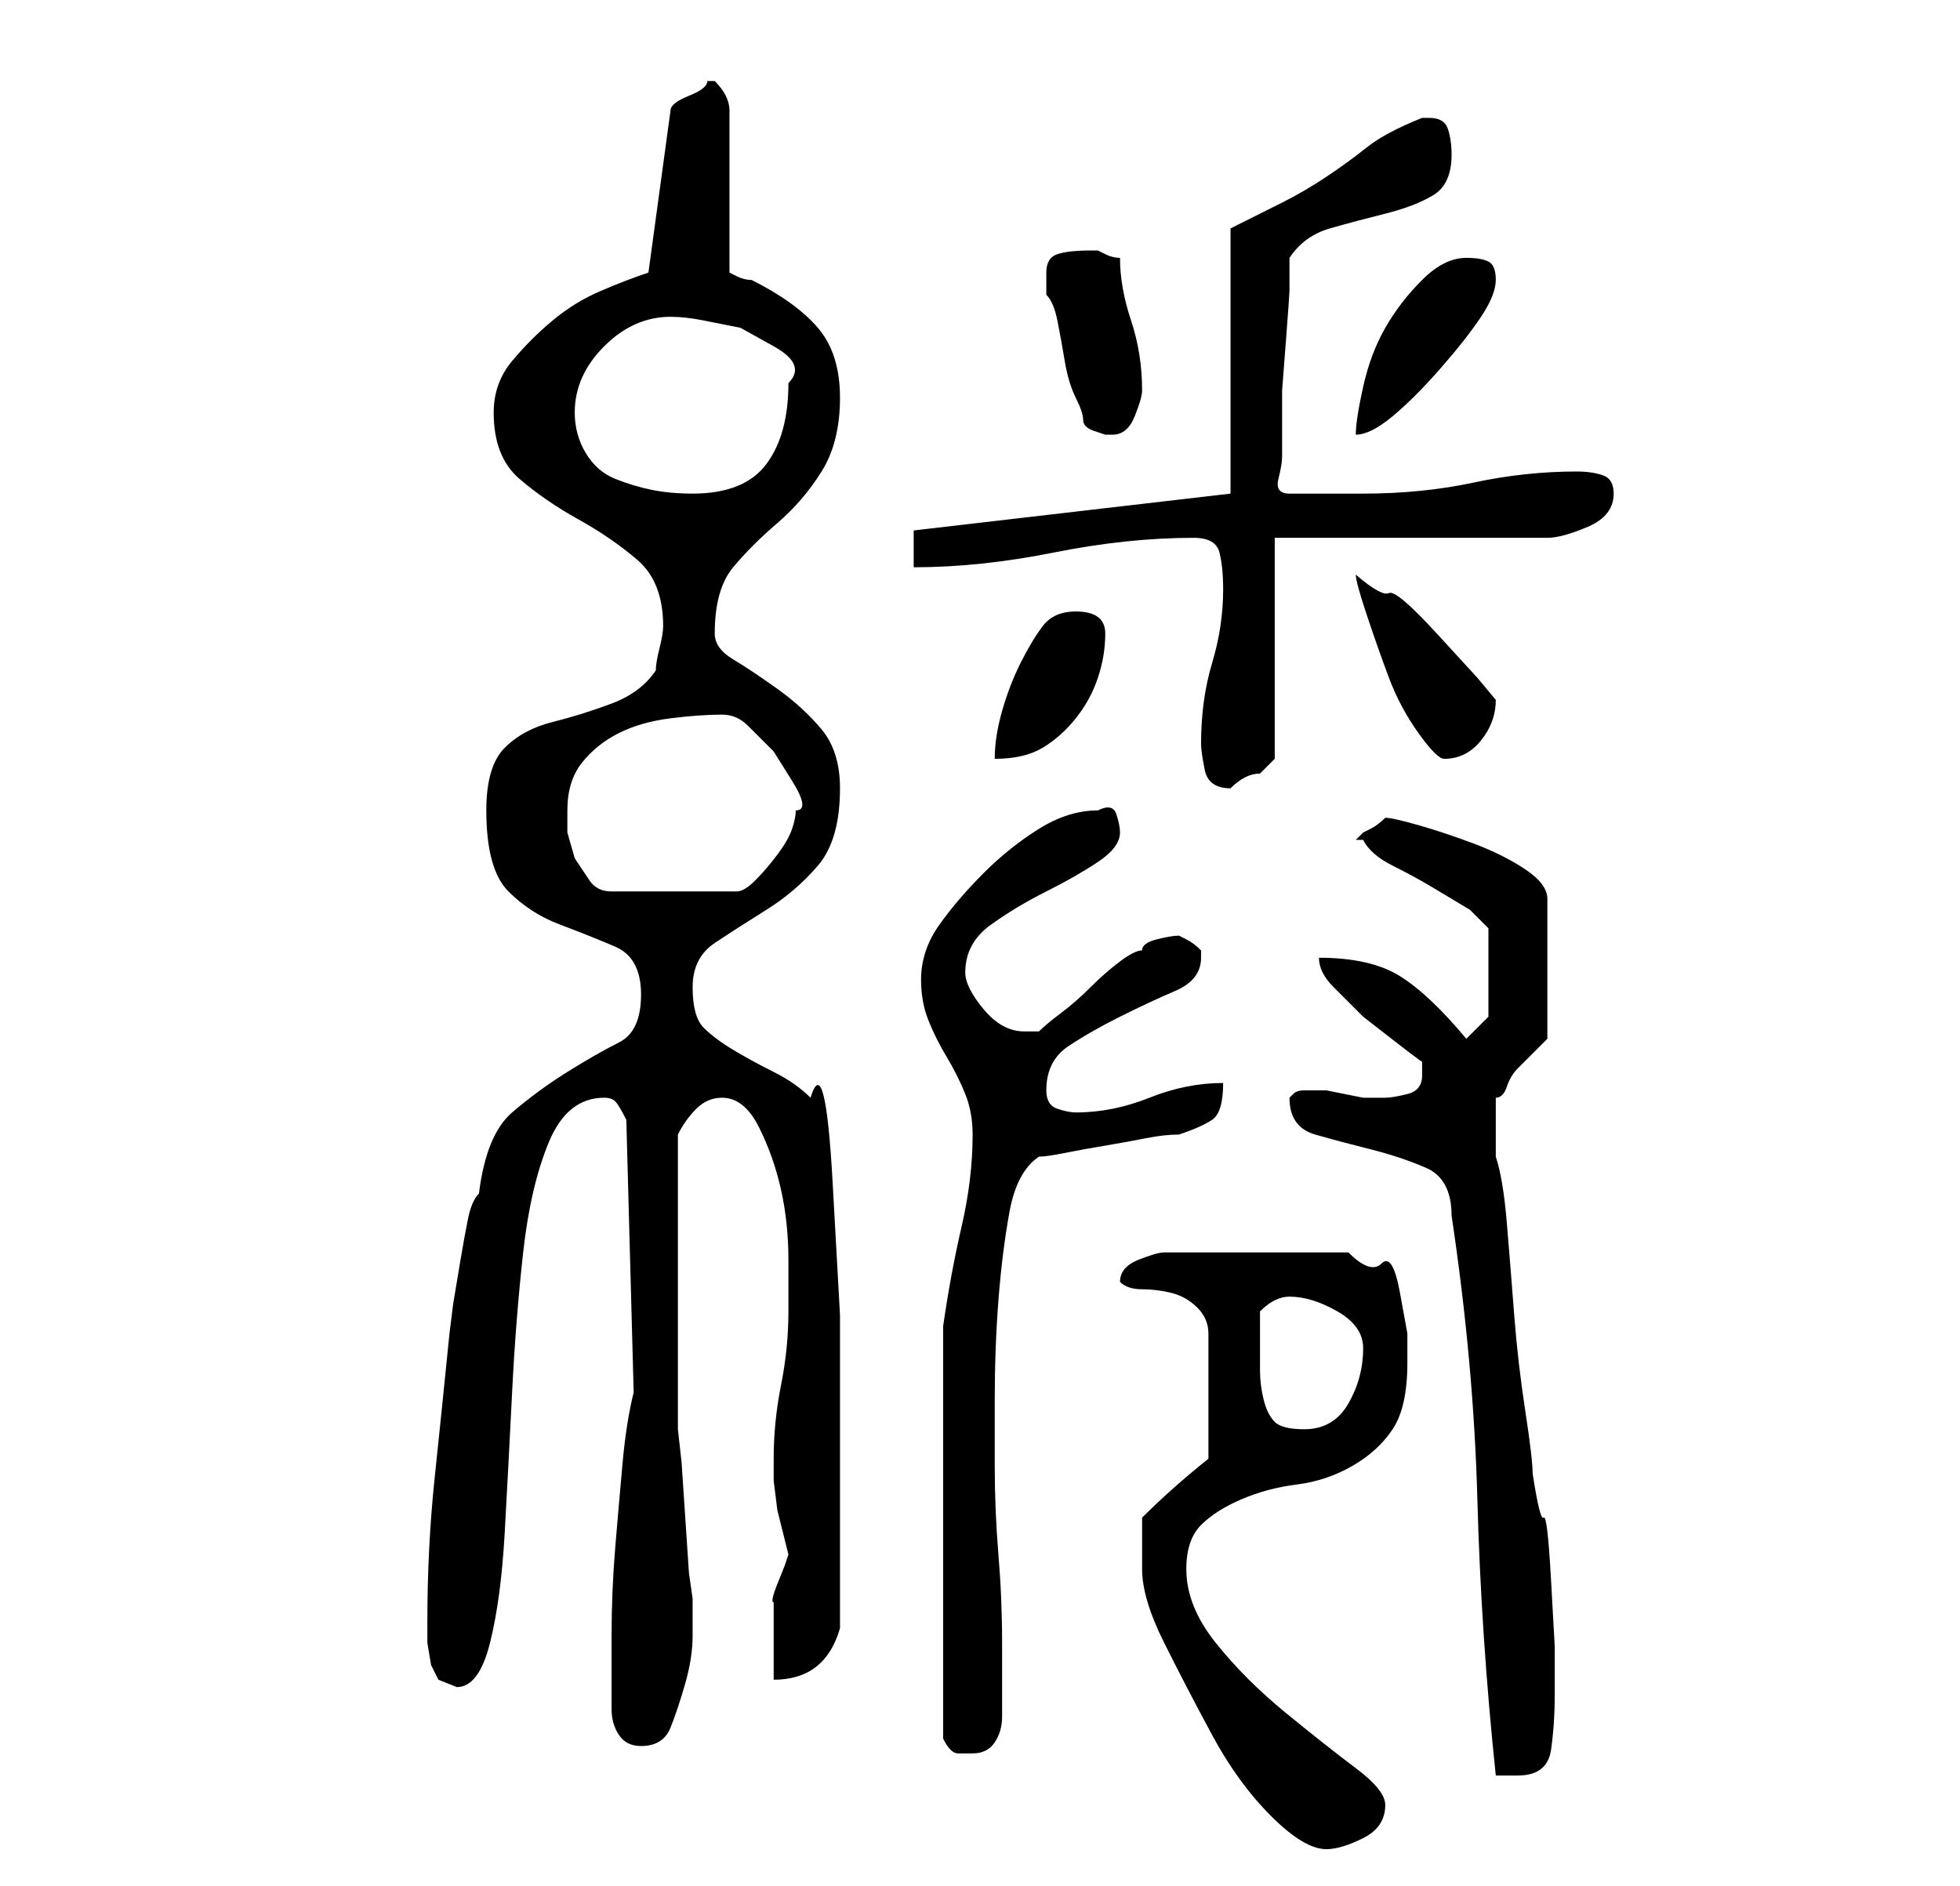 <?xml version="1.0" standalone="no"?>
<!DOCTYPE svg PUBLIC "-//W3C//DTD SVG 1.1//EN" "http://www.w3.org/Graphics/SVG/1.1/DTD/svg11.dtd" >
<svg xmlns="http://www.w3.org/2000/svg" xmlns:xlink="http://www.w3.org/1999/xlink" version="1.1" viewBox="-10 0 266 256">
   <path fill="currentColor"
d="M145 213q0 4 3 10t6.5 12.5t8 11t7.5 4.5q2 0 5 -1.5t3 -4.5q0 -2 -4 -5t-9.5 -7.5t-9.5 -9.5t-4 -10q0 -4 2 -6t5.5 -3.5t7.5 -2t7.5 -2.5t5.5 -5t2 -9v-4t-1 -5.5t-2.5 -4t-4.5 -1.5h-25q-1 0 -3.5 1t-2.5 3v0q1 1 3 1t4 0.5t3.5 2t1.5 3.5v17q-5 4 -9 8v4v3zM187 165
q3 20 3.5 38.5t2.5 37.5h3q4 0 4.5 -3.5t0.5 -7.5v-6.5t-0.5 -9t-1 -8.5t-1.5 -6q0 -2 -1 -8.5t-1.5 -13t-1 -12.5t-1.5 -9v-2v-2v-2.5v-1.5q1 0 1.5 -1.5t1.5 -2.5l2 -2l2 -2v-19q0 -2 -3 -4t-7 -3.5t-7.5 -2.5t-4.5 -1v0q-1 1 -2 1.5l-1 0.5l-1 1h0.5h0.5q1 2 4 3.5t5.5 3
l5 3t2.5 2.5v12l-3 3q-5 -6 -9 -8.5t-11 -2.5q0 2 2 4l4 4t4.5 3.5t3.5 2.5v1.5v0.5q0 2 -2 2.5t-3 0.5h-2h-1t-2.5 -0.5t-2.5 -0.5h-2h-1v0q-1 0 -1.5 0.5l-0.5 0.5q0 4 3.5 5t7.5 2t7.5 2.5t3.5 6.5zM118 236q1 2 2 2h2q2 0 3 -1.5t1 -3.5v-10q0 -6 -0.5 -12t-0.5 -12v-9
q0 -7 0.5 -13.5t1.5 -12t4 -7.5q1 0 3.5 -0.5t5.5 -1t5.5 -1t4.5 -0.5q3 -1 4.5 -2t1.5 -5q-5 0 -10 2t-10 2q-1 0 -2.5 -0.5t-1.5 -2.5q0 -4 3 -6t7 -4t7.5 -3.5t3.5 -4.5v-1q-1 -1 -2 -1.5l-1 -0.5q-1 0 -3 0.5t-2 1.5q-1 0 -3 1.5t-4 3.5t-4 3.5t-3 2.5h-1h-1
q-3 0 -5.5 -3t-2.5 -5q0 -4 3.5 -6.5t7.5 -4.5t7 -4t3 -4q0 -1 -0.5 -2.5t-2.5 -0.5q-4 0 -8 2.5t-7.5 6t-6 7t-2.5 7.5q0 3 1 5.5t2.5 5t2.5 5t1 5.5q0 6 -1.5 12.5t-2.5 13.5v28v28zM73 232q0 2 1 3.5t3 1.5q3 0 4 -2.5t2 -6t1 -6.5v-5l-0.5 -3.5t-0.5 -7.5t-0.5 -7.5
t-0.5 -4.5v-20v-20q1 -2 2.5 -3.5t3.5 -1.5q3 0 5 4t3 8.5t1 9.5v7q0 5 -1 10t-1 10v0v3t0.5 4l1 4l0.5 2l-0.5 1.5t-1 2.5t-0.5 2.5v1.5v4.5v4.5q7 0 9 -7v-12v-13v-17.5t-1 -18t-3 -11.5q-2 -2 -5 -3.5t-5.5 -3t-4 -3t-1.5 -5.5t3 -6t7 -4.5t7 -6t3 -10.5q0 -5 -2.5 -8
t-6 -5.5t-6 -4t-2.5 -3.5q0 -6 2.5 -9t6 -6t6 -7t2.5 -10t-3 -9.5t-9 -6.5q-1 0 -2 -0.5l-1 -0.5v-22q0 -1 -0.5 -2t-1.5 -2v0h-1q0 1 -2.5 2t-2.5 2l-3 22q-3 1 -6.5 2.5t-6.5 4t-5.5 5.5t-2.5 7q0 6 3.5 9t8 5.5t8 5.5t3.5 9q0 1 -0.5 3t-0.5 3q-2 3 -6 4.5t-8 2.5
t-6.5 3.5t-2.5 8.5q0 8 3 11t7 4.5t7.5 3t3.5 6.5t-3 6.5t-7 4t-7.5 5.5t-4.5 11q-1 1 -1.5 3.5t-1 5.5l-1 6t-0.5 4q-1 10 -2 19.5t-1 19.5v3t0.5 3l1 2t2.5 1q3 0 4.5 -6t2 -15t1 -19t1.5 -19t3.5 -15t7.5 -6q1 0 1.5 0.5t1.5 2.5l1 37q-1 4 -1.5 9.5t-1 11.5t-0.5 12v10z
M161 182v-4q1 -1 2 -1.5t2 -0.5q3 0 6.5 2t3.5 5q0 4 -2 7.5t-6 3.5q-3 0 -4 -1t-1.5 -3t-0.5 -4v-4zM67 110q0 -4 2 -6.5t5 -4t7 -2t7 -0.5q2 0 3.5 1.5l3.5 3.5t2.5 4t0.5 4q0 1 -0.5 2.5t-2 3.5t-3 3.5t-2.5 1.5h-17q-2 0 -3 -1.5l-2 -3t-1 -3.5v-3zM153 101q0 1 0.5 3.5
t3.5 2.5v0q1 -1 2 -1.5t2 -0.5l1 -1l1 -1v-30h37q2 0 5.5 -1.5t3.5 -4.5q0 -2 -1.5 -2.5t-3.5 -0.5q-7 0 -14 1.5t-15 1.5h-5h-5q-2 0 -1.5 -2t0.5 -3v-5v-4t0.5 -6.5t0.5 -7v-4.5q2 -3 5.5 -4t7.5 -2t6.5 -2.5t2.5 -5.5q0 -2 -0.5 -3.5t-2.5 -1.5h-1q-5 2 -7.5 4t-5.5 4
t-6 3.5l-7 3.5v36l-43 5v5q9 0 19 -2t19 -2q3 0 3.5 2t0.5 5q0 5 -1.5 10t-1.5 11zM174 78q0 1 1.5 5.5t3 8.5t4 7.5t3.5 3.5q3 0 5 -2.5t2 -5.5l-2.5 -3t-5.5 -6t-6.5 -5.5t-4.5 -2.5zM136 83q-3 0 -4.5 2t-3 5t-2.5 6.5t-1 6.5q4 0 6.5 -1.5t4.5 -4t3 -5.5t1 -6t-4 -3z
M68 56q0 -5 4 -9t9 -4q2 0 4.5 0.5l5 1t4.5 2.5t2 5q0 7 -3 11t-10 4q-3 0 -5.5 -0.5t-5 -1.5t-4 -3.5t-1.5 -5.5zM137 57q0 1 1.5 1.5l1.5 0.5h0.5h0.5q2 0 3 -2.5t1 -3.5q0 -5 -1.5 -9.5t-1.5 -8.5q-1 0 -2 -0.5l-1 -0.5h-0.5h-0.5q-3 0 -4.5 0.5t-1.5 2.5v2v1
q1 1 1.5 3.5t1 5.5t1.5 5t1 3zM189 35q-3 0 -6 3t-5 6.5t-3 8t-1 6.5q2 0 5 -2.5t6.5 -6.5t5.5 -7t2 -5t-1 -2.5t-3 -0.5z" />
</svg>
